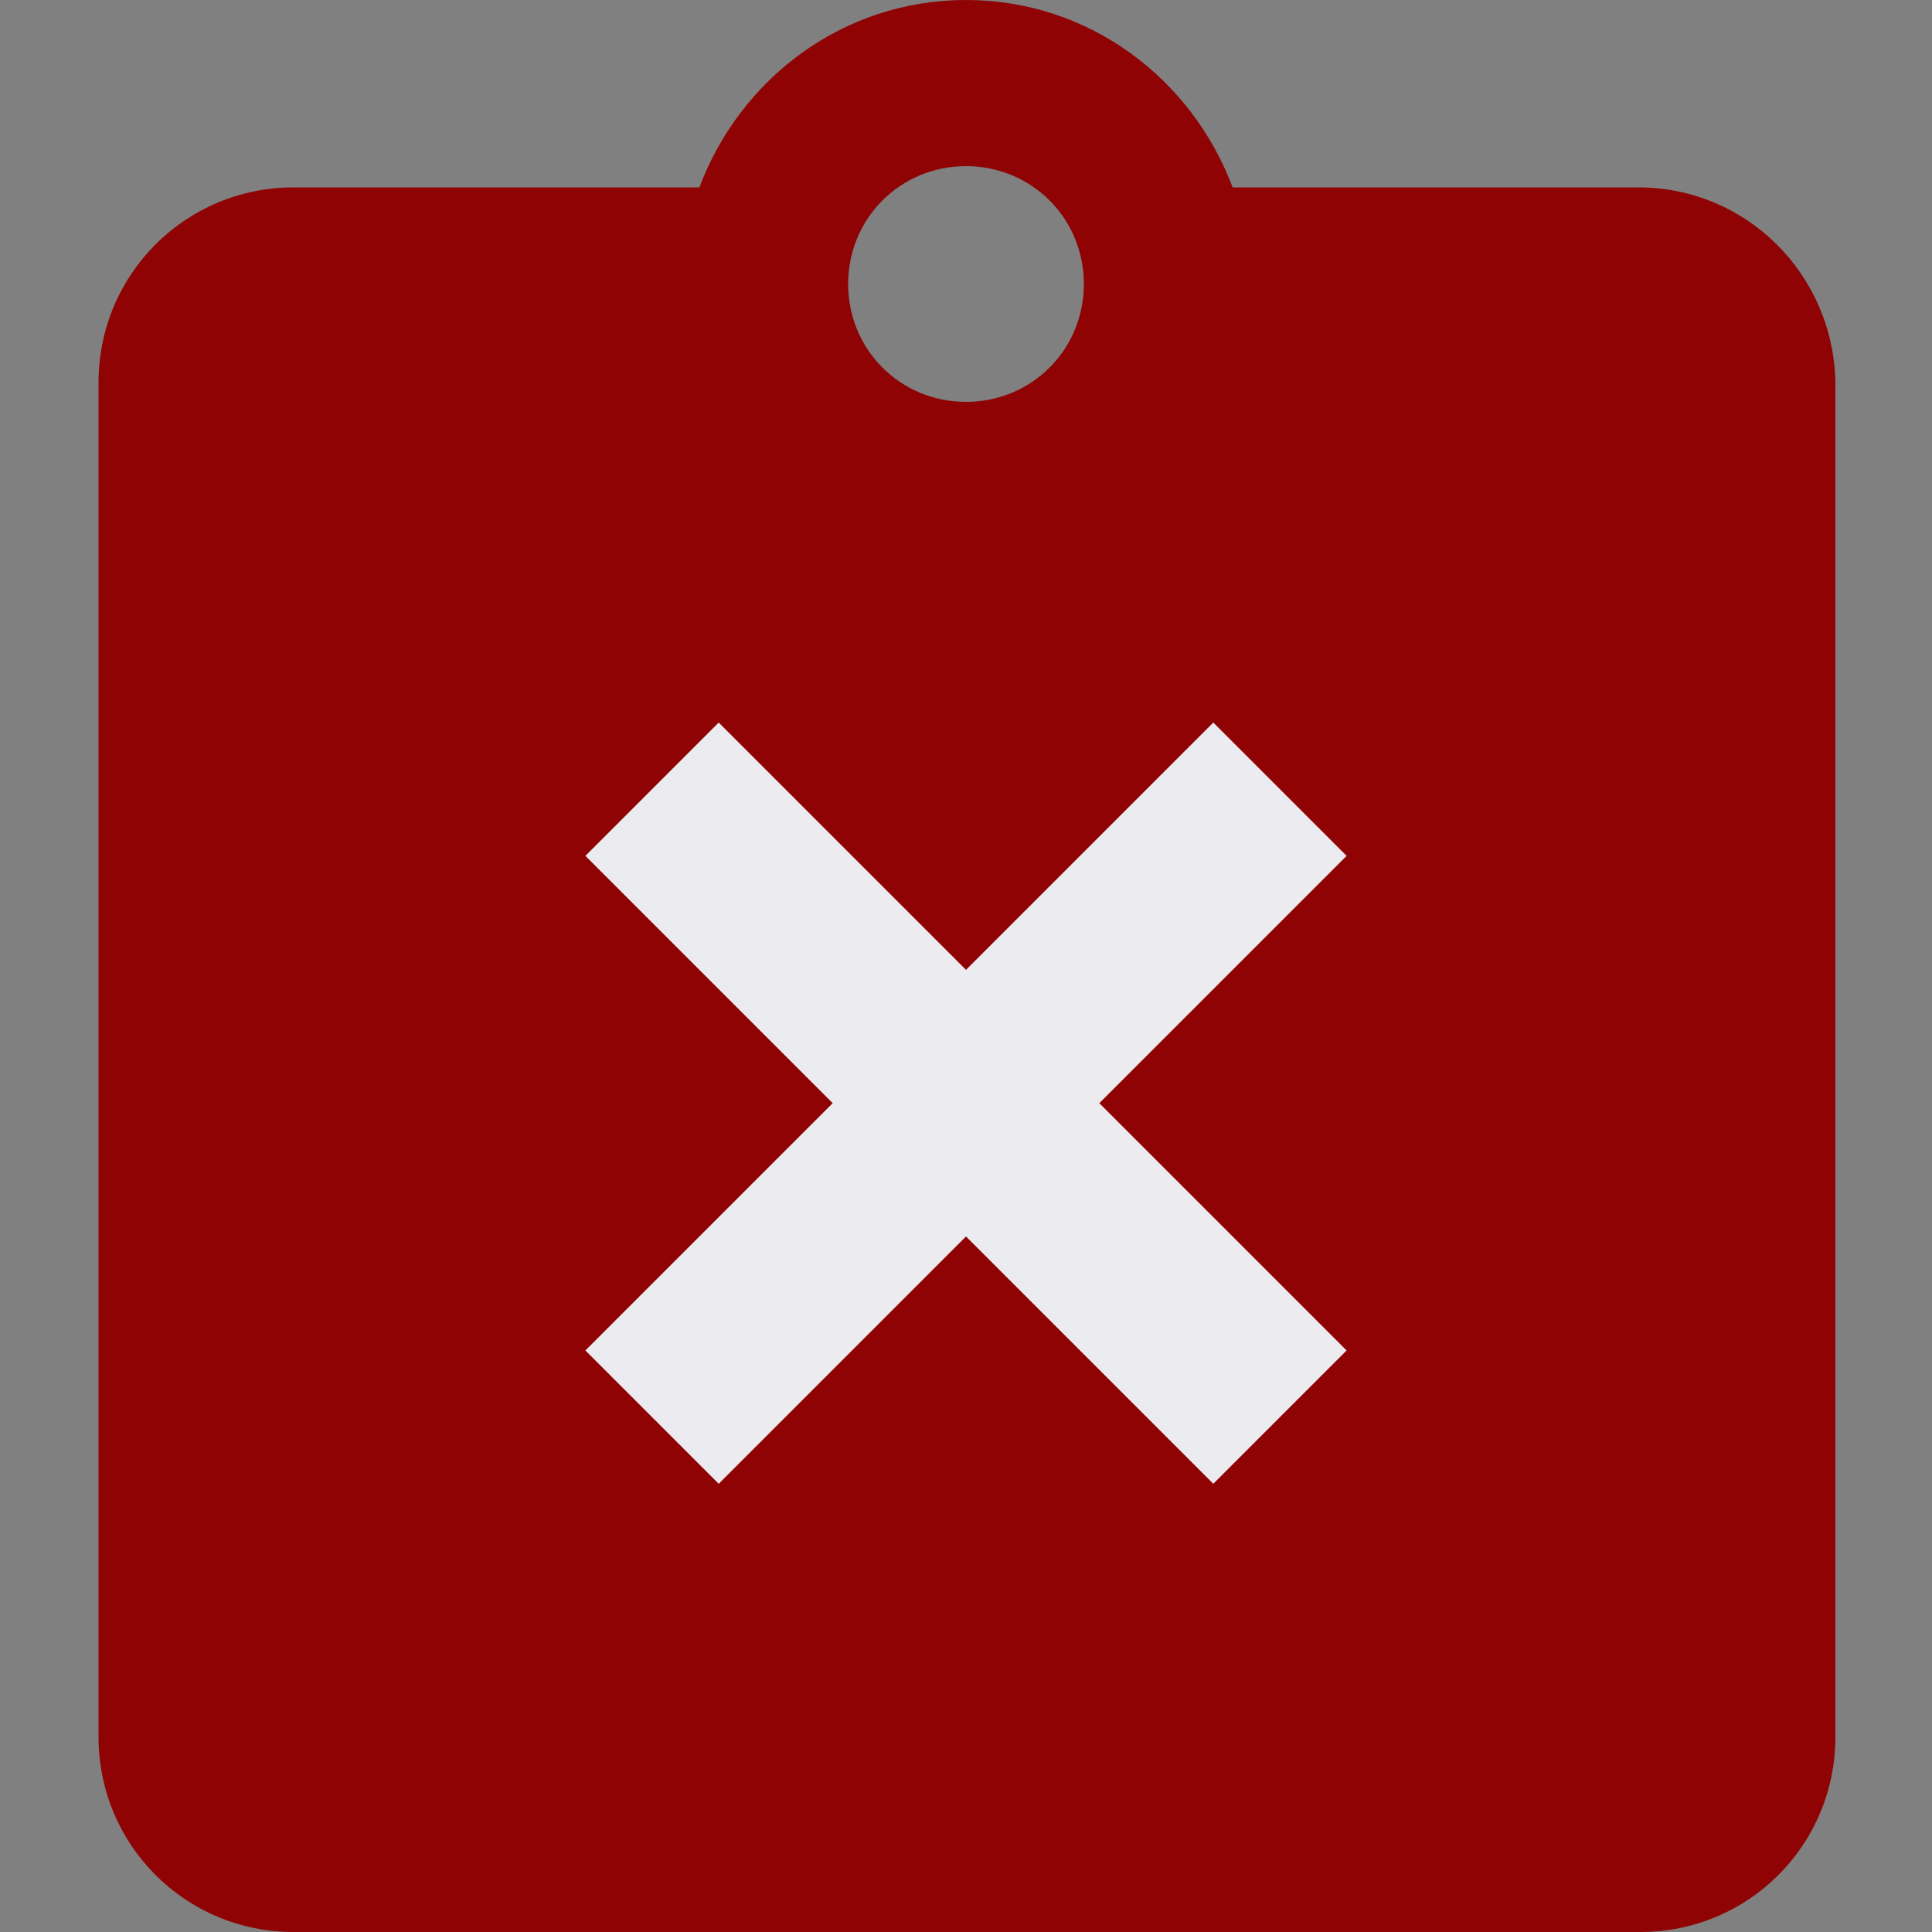 <?xml version="1.0" encoding="utf-8"?>
<!-- Generator: Adobe Illustrator 23.0.2, SVG Export Plug-In . SVG Version: 6.00 Build 0)  -->
<svg version="1.1" id="Layer_1" xmlns="http://www.w3.org/2000/svg" xmlns:xlink="http://www.w3.org/1999/xlink" x="0px" y="0px"
	 viewBox="0 0 100 100" style="enable-background:new 0 0 100 100;" xml:space="preserve">
<rect x="0" y="0" width="100" height="100" fill="#808080" stroke="none"/>
<style type="text/css">
	.st0{fill:#900304;}
	.st1{fill:#ECEBF0;}
</style>
<path class="st0" d="M84.8,9.7H63.8C61.7,4.1,56.4,0,50,0c-6.4,0-11.7,4.1-13.8,9.7H15.2c-5.6,0-10.1,4.5-10.1,10.1v70.1
	c0,5.6,4.5,10.1,10.1,10.1h69.7c5.6,0,10.1-4.5,10.1-10.1V19.8C94.9,14.2,90.4,9.7,84.8,9.7z M50,20.8c-3.4,0-6.1-2.7-6.1-6.1
	s2.7-6.1,6.1-6.1c3.4,0,6.1,2.7,6.1,6.1S53.4,20.8,50,20.8z"/>
<polygon class="st1" points="69.7,44.3 62.8,37.4 50,50.2 37.2,37.4 30.3,44.3 43.1,57.1 30.3,69.9 37.2,76.8 50,64 62.8,76.8 
	69.7,69.9 56.9,57.1 "/>
</svg>
